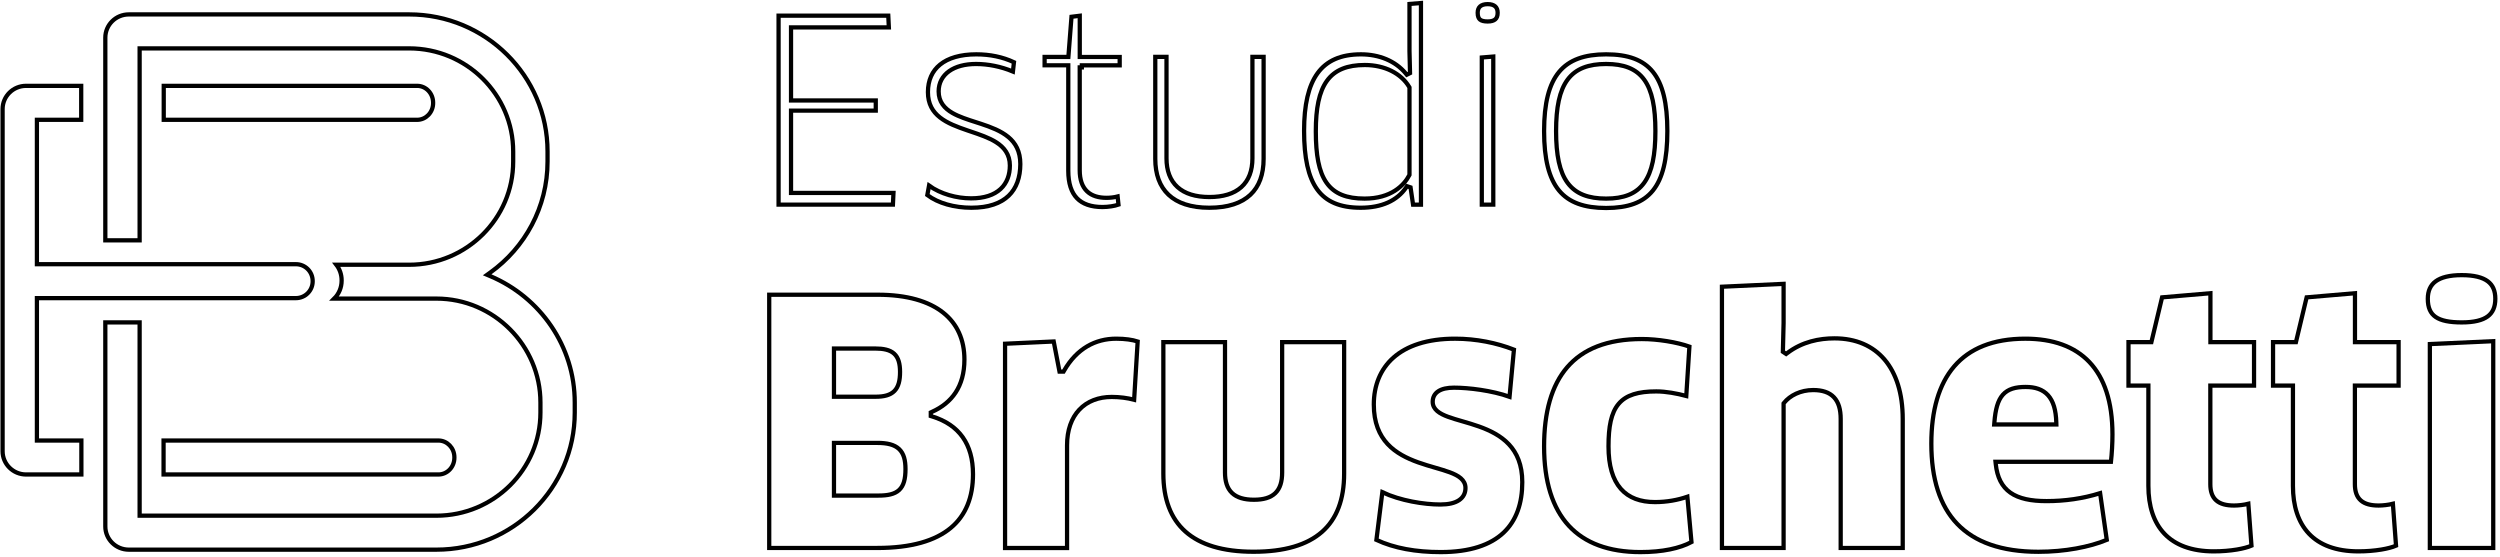 <svg width="588" height="131" viewBox="0 0 588 131" fill="none" xmlns="http://www.w3.org/2000/svg">
<path d="M208.923 3.69L209.056 6.45H186.55H186.05V6.95V23.13V23.63H186.55H205.98V26.02H186.55H186.05V26.52V44.88V45.38H186.55H210.145L210.013 48.13H183.12V3.69H208.923Z" stroke="black"/>
<path d="M228.47 48.86C224.433 48.86 220.663 47.796 218.107 45.88L218.513 43.66C221.204 45.601 224.973 46.65 228.41 46.65C231.52 46.65 233.811 45.857 235.327 44.457C236.848 43.054 237.52 41.104 237.52 38.94C237.52 36.33 236.184 34.652 234.277 33.444C232.606 32.386 230.447 31.657 228.31 30.934C228.055 30.848 227.8 30.762 227.546 30.675C225.13 29.851 222.801 28.982 221.071 27.617C219.373 26.277 218.25 24.458 218.25 21.67C218.25 18.89 219.242 16.694 221.117 15.182C223.006 13.657 225.85 12.78 229.63 12.78C232.827 12.78 235.793 13.387 238.483 14.638L238.238 16.824C235.392 15.645 232.405 15.05 229.57 15.05C226.957 15.05 224.769 15.639 223.22 16.748C221.655 17.869 220.77 19.503 220.77 21.49C220.77 22.701 221.099 23.707 221.685 24.55C222.266 25.387 223.082 26.039 224.022 26.579C225.562 27.464 227.525 28.094 229.496 28.726C229.904 28.858 230.313 28.989 230.719 29.122C233.121 29.914 235.439 30.797 237.159 32.227C238.849 33.632 239.98 35.58 239.98 38.579C239.975 41.721 239.076 44.269 237.237 46.036C235.396 47.804 232.538 48.86 228.47 48.86Z" stroke="black"/>
<path d="M250.76 15.36H245.69V13.39H250.82H251.283L251.319 12.929L252.017 3.946L253.96 3.706V12.9V13.4H254.46H263.35V15.37H254.45V15.85H253.95V15.87V16.37V40.03C253.95 42.262 254.533 43.915 255.672 45.004C256.807 46.089 258.409 46.53 260.27 46.53C261.093 46.53 262.083 46.42 262.866 46.216L263.064 48.133C262.13 48.458 260.655 48.69 259.3 48.69C256.598 48.69 254.614 47.985 253.301 46.623C251.985 45.257 251.26 43.147 251.26 40.16V15.86V15.36H250.76Z" stroke="black"/>
<path d="M297.2 37.36C297.2 41.02 296.154 43.871 294.087 45.812C292.014 47.757 288.837 48.86 284.43 48.86C280.055 48.86 276.893 47.746 274.827 45.794C272.765 43.846 271.72 40.995 271.72 37.36V13.38H274.36V37.24C274.36 40.124 275.209 42.426 276.947 43.999C278.676 45.565 281.207 46.34 284.43 46.34C287.65 46.34 290.198 45.581 291.945 44.025C293.702 42.459 294.57 40.156 294.57 37.24V13.38H297.2V37.36Z" stroke="black"/>
<path d="M331.805 44.378L331.76 44.073L331.468 43.976L331.288 43.916L330.931 43.797L330.718 44.107C328.596 47.204 324.957 48.86 320.04 48.86C315.173 48.86 311.897 47.441 309.807 44.559C307.69 41.638 306.72 37.121 306.72 30.76C306.72 24.648 307.747 20.157 309.904 17.202C312.036 14.281 315.335 12.78 320.1 12.78C324.344 12.78 328.189 14.317 330.624 17.268L330.878 17.575L331.234 17.397L331.354 17.337L331.638 17.195L331.63 16.878L331.51 12.034V0.931L334.21 0.712V48.14H332.354L331.805 44.378ZM331.51 20.7V20.563L331.44 20.445C329.57 17.289 325.693 15.29 321.01 15.29C316.918 15.29 313.975 16.41 312.09 19.018C310.235 21.584 309.48 25.493 309.48 30.88C309.48 36.408 310.173 40.379 311.988 42.968C313.838 45.607 316.773 46.71 320.95 46.71C327.15 46.71 330.214 43.624 331.454 41.23L331.51 41.122V41V20.7Z" stroke="black"/>
<path d="M349.9 5.05C349.026 5.05 348.457 4.899 348.108 4.616C347.782 4.351 347.55 3.889 347.55 3.01C347.55 2.299 347.77 1.814 348.124 1.499C348.488 1.176 349.066 0.97 349.9 0.97C350.733 0.97 351.311 1.178 351.675 1.502C352.031 1.819 352.25 2.304 352.25 3.01C352.25 3.785 352.026 4.262 351.682 4.557C351.324 4.864 350.749 5.05 349.9 5.05ZM348.52 48.13V13.521L351.22 13.302V48.13H348.52Z" stroke="black"/>
<path d="M377.76 48.92C372.628 48.92 369.03 47.639 366.692 44.822C364.335 41.982 363.17 37.477 363.17 30.82C363.17 24.225 364.349 19.735 366.714 16.894C369.061 14.075 372.661 12.78 377.76 12.78C382.921 12.78 386.469 14.076 388.752 16.889C391.056 19.729 392.16 24.219 392.16 30.82C392.16 37.482 391.056 41.987 388.752 44.826C386.47 47.639 382.923 48.92 377.76 48.92ZM377.76 46.71C381.849 46.71 384.808 45.622 386.71 42.989C388.58 40.4 389.35 36.415 389.35 30.82C389.35 25.255 388.58 21.299 386.709 18.732C384.806 16.122 381.846 15.05 377.76 15.05C373.645 15.05 370.642 16.121 368.701 18.728C366.79 21.295 365.99 25.252 365.99 30.82C365.99 36.442 366.79 40.429 368.7 43.012C370.641 45.636 373.645 46.71 377.76 46.71Z" stroke="black"/>
<path d="M206.34 128.88H180.92V69.32H206.42C213.34 69.32 218.442 70.859 221.804 73.509C225.15 76.146 226.83 79.927 226.83 84.56C226.83 87.75 226.082 90.296 224.771 92.302C223.46 94.308 221.564 95.806 219.215 96.864L218.92 96.997V97.32V97.48V97.849L219.272 97.958C222.457 98.941 224.839 100.58 226.429 102.825C228.021 105.073 228.85 107.973 228.85 111.53C228.85 116.916 227.174 121.22 223.583 124.191C219.974 127.176 214.356 128.88 206.34 128.88ZM196.65 81.97H196.15V82.47V92.81V93.31H196.65H205.94C207.92 93.31 209.406 92.944 210.378 91.949C211.346 90.957 211.69 89.455 211.69 87.48L211.69 87.479C211.685 85.537 211.316 84.102 210.297 83.179C209.291 82.269 207.772 81.97 205.77 81.97H196.65ZM196.65 104.17H196.15V104.67V116.06V116.56H196.65H206.58C208.734 116.56 210.382 116.264 211.47 115.257C212.568 114.241 212.97 112.622 212.97 110.33C212.97 108.267 212.583 106.677 211.474 105.623C210.373 104.576 208.675 104.17 206.34 104.17H196.65Z" stroke="black"/>
<path d="M262.53 79.66C264.626 79.66 266.366 79.922 267.578 80.316L266.748 94.02C265.205 93.614 263.373 93.36 261.48 93.36C258.379 93.36 255.736 94.369 253.87 96.333C252.006 98.295 250.97 101.155 250.97 104.76V128.89H236.39V80.847L247.831 80.319L249.119 87.005L249.197 87.41H249.61H249.85H250.139L250.283 87.16C253.268 81.978 257.626 79.66 262.53 79.66Z" stroke="black"/>
<path d="M316.14 111.38C316.14 117.499 314.395 122.064 310.923 125.11C307.438 128.167 302.128 129.77 294.84 129.77C287.557 129.77 282.266 128.109 278.8 125.023C275.344 121.946 273.62 117.379 273.62 111.38V80.47H288.12V111.14C288.12 113.189 288.601 114.823 289.759 115.936C290.912 117.043 292.64 117.54 294.92 117.54C297.115 117.54 298.806 117.086 299.941 115.996C301.082 114.901 301.56 113.264 301.56 111.14V80.47H316.14V111.38Z" stroke="black"/>
<path d="M358.04 113.4V113.4C358.045 118.354 356.662 122.44 353.625 125.294C350.583 128.153 345.8 129.85 338.85 129.85C332.991 129.85 327.931 128.935 323.731 126.983L325.129 115.771C329.359 117.774 334.952 118.66 338.77 118.66C340.717 118.66 342.185 118.311 343.181 117.636C344.205 116.942 344.68 115.934 344.68 114.77C344.68 113.822 344.259 113.077 343.582 112.486C342.924 111.911 342.013 111.471 340.986 111.087C339.975 110.709 338.804 110.369 337.574 110.011L337.498 109.989C336.233 109.622 334.899 109.233 333.568 108.757C330.903 107.803 328.296 106.518 326.355 104.426C324.428 102.349 323.12 99.436 323.12 95.15C323.12 90.708 324.631 86.857 327.736 84.109C330.848 81.356 335.621 79.66 342.24 79.66C347.204 79.66 352.008 80.641 356.077 82.236L355.043 93.323C350.905 91.846 345.417 91.18 341.99 91.18C340.412 91.18 339.17 91.447 338.307 92.007C337.411 92.587 336.97 93.454 336.97 94.5C336.97 95.414 337.389 96.129 338.051 96.694C338.696 97.244 339.586 97.667 340.589 98.037C341.567 98.399 342.698 98.726 343.886 99.07L343.998 99.102C345.233 99.46 346.536 99.84 347.837 100.303C350.442 101.232 352.988 102.481 354.883 104.498C356.764 106.499 358.04 109.296 358.04 113.4Z" stroke="black"/>
<path d="M397.347 81.521L396.61 93.128C394.385 92.542 391.84 92.06 389.56 92.06C385.358 92.06 382.479 92.871 380.687 95.005C378.918 97.111 378.32 100.385 378.32 105C378.32 109.502 379.302 112.789 381.202 114.955C383.112 117.133 385.875 118.09 389.24 118.09C392.024 118.09 394.615 117.611 396.87 116.831L397.833 127.491C395.104 128.959 391.023 129.85 385.84 129.85C378.384 129.85 372.743 127.739 368.96 123.632C365.17 119.519 363.17 113.323 363.17 105C363.17 96.946 364.913 90.645 368.617 86.361C372.309 82.091 378.023 79.74 386.16 79.74C389.92 79.74 394.408 80.482 397.347 81.521Z" stroke="black"/>
<path d="M419.61 94.747L419.5 94.884V95.06V128.88H405V67.437L419.5 66.764V76.004L419.34 82.458L419.333 82.733L419.563 82.886L419.803 83.046L420.099 83.243L420.382 83.029C423.899 80.364 427.901 79.58 431.47 79.58C436.515 79.58 440.505 81.348 443.242 84.563C445.988 87.788 447.52 92.525 447.52 98.54V128.88H432.93V98.54C432.93 96.34 432.454 94.615 431.35 93.442C430.241 92.264 428.59 91.74 426.46 91.74C423.502 91.74 421.003 93.008 419.61 94.747Z" stroke="black"/>
<path d="M481.36 117.86C485.649 117.86 489.869 117.269 493.948 115.997L495.511 126.979C491.475 128.646 485.654 129.78 479.43 129.78C470.713 129.775 464.445 127.493 460.351 123.231C456.253 118.966 454.25 112.632 454.25 104.35C454.25 96.546 456.014 90.384 459.622 86.178C463.218 81.986 468.715 79.66 476.36 79.66C482.847 79.66 487.946 81.487 491.427 85.163C494.912 88.843 496.85 94.453 496.85 102.17C496.85 104.251 496.713 106.676 496.495 108.62H469.9H469.344L469.403 109.173C469.733 112.254 470.831 114.468 472.861 115.888C474.864 117.29 477.694 117.86 481.36 117.86ZM483.14 99.84H483.654L483.64 99.326C483.558 96.451 482.942 94.352 481.708 92.973C480.459 91.578 478.662 91.01 476.44 91.01C474.047 91.01 472.272 91.484 471.06 92.855C469.875 94.197 469.323 96.301 469.082 99.3L469.038 99.84H469.58H483.14Z" stroke="black"/>
<path d="M520.37 90.69H519.87V91.19V113.88C519.87 115.528 520.271 116.826 521.248 117.695C522.211 118.552 523.633 118.9 525.46 118.9C526.47 118.9 527.819 118.74 528.808 118.489L529.546 128.342C528.718 128.699 527.522 129.018 526.091 129.256C524.484 129.522 522.614 129.68 520.7 129.68C515.386 129.68 511.558 128.155 509.055 125.516C506.548 122.872 505.3 119.037 505.3 114.28V91.19V90.69H504.8H500.62V80.47H505.61H506.005L506.096 80.086L508.522 69.937L519.89 68.965V79.97V80.47H520.39H530.15V90.69H520.37Z" stroke="black"/>
<path d="M554.37 90.69H553.87V91.19V113.88C553.87 115.528 554.271 116.826 555.248 117.695C556.211 118.552 557.633 118.9 559.46 118.9C560.47 118.9 561.819 118.74 562.808 118.489L563.546 128.342C562.718 128.699 561.522 129.018 560.091 129.256C558.484 129.522 556.614 129.68 554.7 129.68C549.386 129.68 545.558 128.155 543.055 125.516C540.548 122.872 539.3 119.037 539.3 114.28V91.19V90.69H538.8H534.62V80.47H539.61H540.005L540.096 80.086L542.522 69.937L553.89 68.965V79.97V80.47H554.39H564.15V90.69H554.37Z" stroke="black"/>
<path d="M579 75.83C576.118 75.83 574.128 75.423 572.865 74.553C571.647 73.714 571.02 72.382 571.02 70.27C571.02 68.415 571.637 67.066 572.877 66.159C574.146 65.23 576.14 64.71 579 64.71C581.907 64.71 583.878 65.231 585.113 66.155C586.318 67.058 586.9 68.404 586.9 70.269C586.895 72.183 586.309 73.527 585.107 74.417C583.873 75.331 581.906 75.83 579 75.83ZM571.5 128.88V80.928L586.41 80.243V128.88H571.5Z" stroke="black"/>
<path d="M101.87 24.15V24.24C101.87 26.435 100.173 28.18 98.12 28.18H38.51V20.19H98.12C100.171 20.19 101.87 21.943 101.87 24.15Z" stroke="black"/>
<path d="M38.47 111.6V103.61H103.12C105.155 103.61 106.86 105.337 106.87 107.53C106.87 107.531 106.87 107.531 106.87 107.532L106.87 107.62L106.87 107.624C106.888 109.838 105.191 111.6 103.12 111.6H38.47Z" stroke="black"/>
<path d="M24.77 123.82V75.83H32.84V120.79V121.29H33.34H102.64C116.132 121.29 127.11 110.42 127.11 97.03V94.67C127.11 81.285 116.137 70.23 102.64 70.23H78.606C79.683 69.157 80.35 67.671 80.35 66.02V65.92C80.35 64.546 79.885 63.278 79.108 62.27H96.23C109.722 62.27 120.7 51.39 120.7 38.01V35.64C120.7 22.26 109.722 11.38 96.23 11.38H33.34H32.84V11.88V56.53H24.77V8.86C24.77 5.84 27.242 3.39 30.29 3.39H96.24C114.198 3.39 128.78 17.86 128.78 35.63V38C128.78 48.731 123.465 58.253 115.298 64.114L114.576 64.632L115.394 64.98C127.019 69.925 135.18 81.38 135.18 94.68V97.04C135.18 114.82 120.598 129.28 102.64 129.28H30.29C27.241 129.28 24.77 126.829 24.77 123.82Z" stroke="black"/>
<path d="M9.18 70.12H8.68V70.62V103.11V103.61H9.18H19.14V111.6H6.13C3.082 111.6 0.61 109.14 0.61 106.13V25.65C0.61 22.641 3.081 20.19 6.13 20.19H19.1V28.18H9.18H8.68V28.68V61.64V62.14H9.18L69.59 62.14L69.592 62.14C71.781 62.131 73.54 63.903 73.54 66.1V66.17C73.54 68.362 71.765 70.12 69.59 70.12H9.18Z" stroke="black"/>
</svg>
